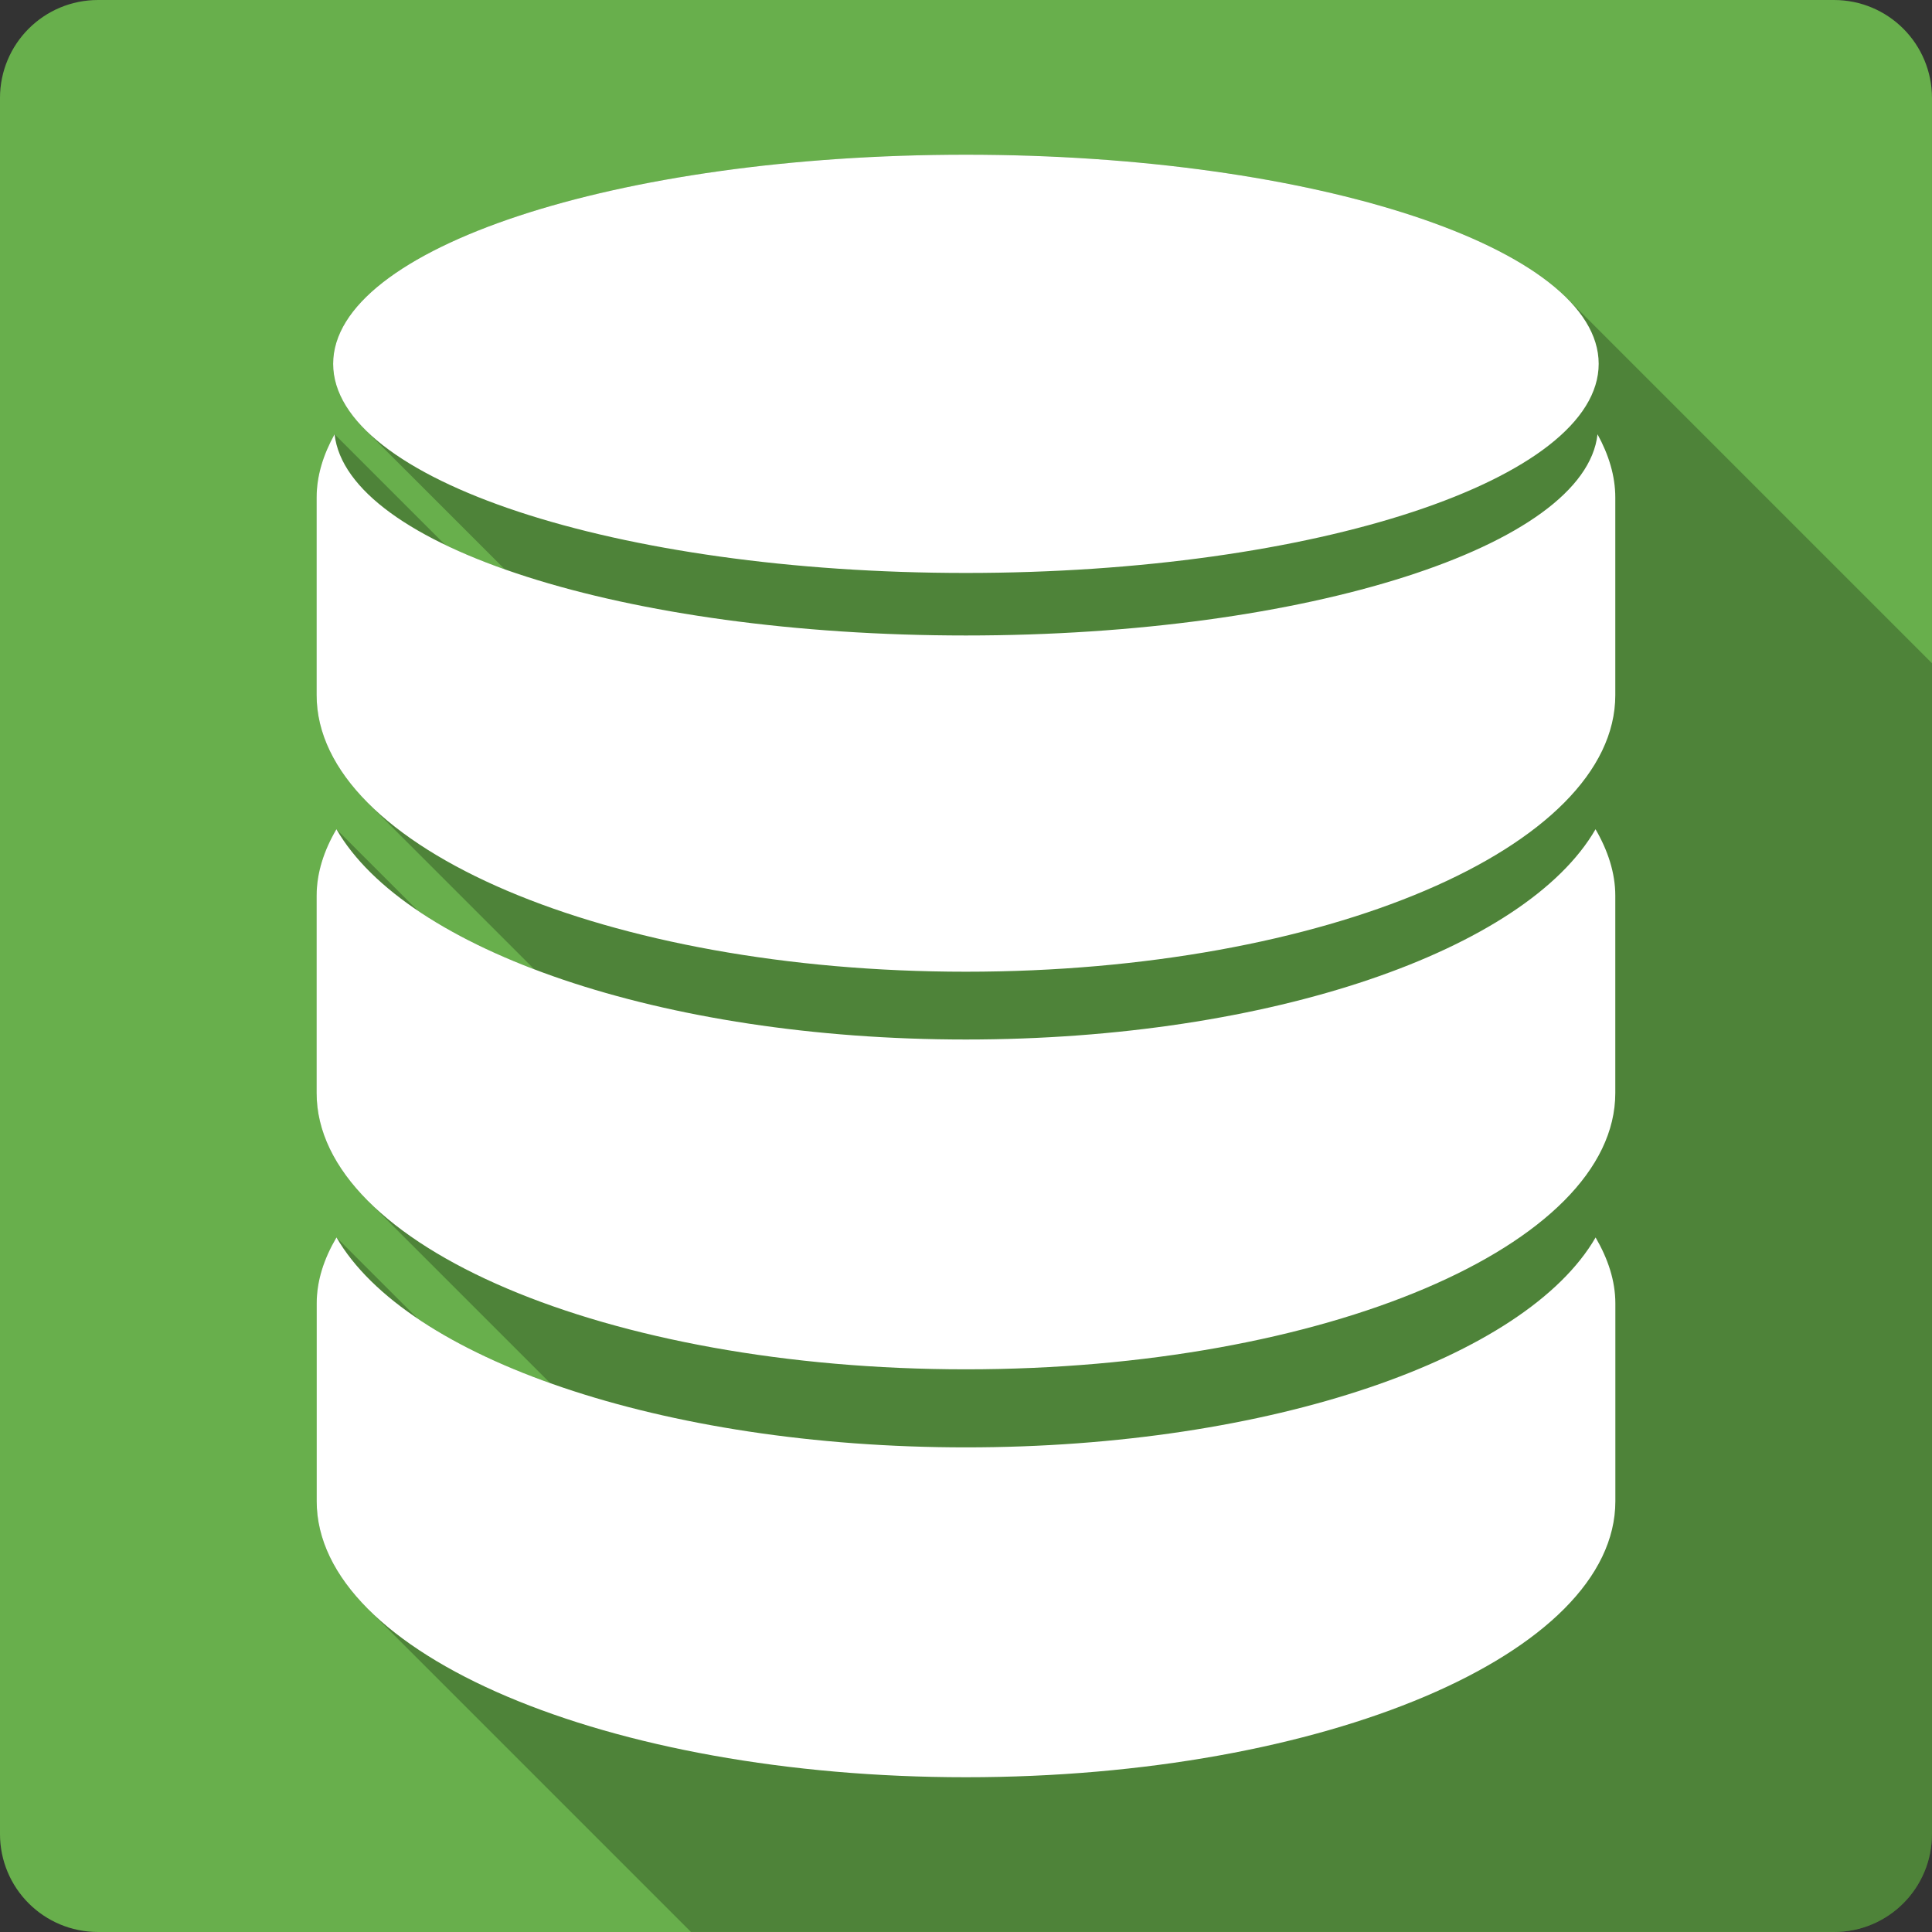 <svg xmlns="http://www.w3.org/2000/svg" xmlns:svg="http://www.w3.org/2000/svg" id="svg2" version="1.1" viewBox="0 0 512 512"><rect x="0" y="0" width="512" height="512" fill="#333333" stroke="none"/><g id="g21495" transform="translate(271.186,-310.237)"><path id="path17476" d="m -245.189,310.237 c -14.397,0 -26,11.603 -26,26 l 0,460 c 0,14.397 11.603,26 26,26 l 460,0 c 14.397,0 26,-11.603 26,-26 l 0,-460 c 0,-14.397 -11.603,-26 -26,-26 l -460,0" style="fill:#68af4c"/><path id="path18138" d="m -15.209,351.237 c -92.62,0 -167.69,24.811 -167.69,55.42 0,6.08 2.963,11.932 8.438,17.406 l 37.06,37.06 c -5.756,-2.034 -11.05,-4.212 -15.83,-6.516 l -29.28,-29.28 c -2.993,5.375 -4.756,10.999 -4.756,16.756 l 0,52.37 c 0,10.17 4.875,19.859 13.684,28.668 l 44,44 c -11.908,-4.538 -22.312,-9.775 -30.883,-15.559 l -21.557,-21.557 c 0.004,0.007 0.008,0.013 0.012,0.02 l -0.02,-0.02 c -3.289,5.596 -5.236,11.548 -5.236,17.586 l 0,52.32 c 0,10.17 4.867,19.85 13.664,28.646 l 48.23,48.23 c -13.718,-4.889 -25.597,-10.678 -35.18,-17.15 l -21.459,-21.459 c 0.005,0.009 0.011,0.017 0.016,0.025 l -0.025,-0.025 c -3.289,5.596 -5.236,11.419 -5.236,17.496 l 0,52.41 c 0,10.153 4.86,19.819 13.643,28.602 l 85.54,85.54 302.89,0 c 14.397,0 26,-11.603 26,-26 l 0,-310.22 -96.76,-96.76 c -22.08,-22.08 -85.04,-38.02 -159.26,-38.02" style="opacity:.25"/><path id="path18140" d="m -15.209,351.237 c -92.62,0 -167.69,24.81 -167.69,55.42 0,30.607 75.06,55.42 167.69,55.42 92.62,0 167.69,-24.81 167.69,-55.42 0,-30.607 -75.08,-55.42 -167.69,-55.42 m -167.31,74.09 c -2.993,5.375 -4.756,10.999 -4.756,16.756 l 0,52.37 c 0,40.442 77.11,73.3 172.06,73.3 95.03,0 172.1,-32.892 172.1,-73.3 l 0,-52.37 c 0,-5.757 -1.764,-11.381 -4.713,-16.756 -3.289,29.624 -76.89,53.32 -167.38,53.32 -90.5,0 -163.97,-23.699 -167.31,-53.32 m 0.479,104.68 c -3.289,5.596 -5.237,11.547 -5.237,17.585 l 0,52.32 c 0,40.471 77.11,73.21 172.06,73.21 95.03,0 172.1,-32.758 172.1,-73.22 l 0,-52.32 c 0,-6.04 -1.986,-11.987 -5.237,-17.585 -18.473,32.01 -86.03,55.722 -166.86,55.722 -80.76,0 -148.37,-23.732 -166.81,-55.722 m 0,108.18 c -3.289,5.596 -5.237,11.421 -5.237,17.497 l 0,52.41 c 0,40.442 77.11,73.14 172.06,73.14 95.03,0 172.1,-32.718 172.1,-73.14 l 0,-52.41 c 0,-6.077 -1.986,-11.902 -5.237,-17.497 -18.473,31.951 -86.03,55.63 -166.86,55.63 -80.76,0 -148.37,-23.684 -166.81,-55.63" style="fill:#fff"/></g></svg>